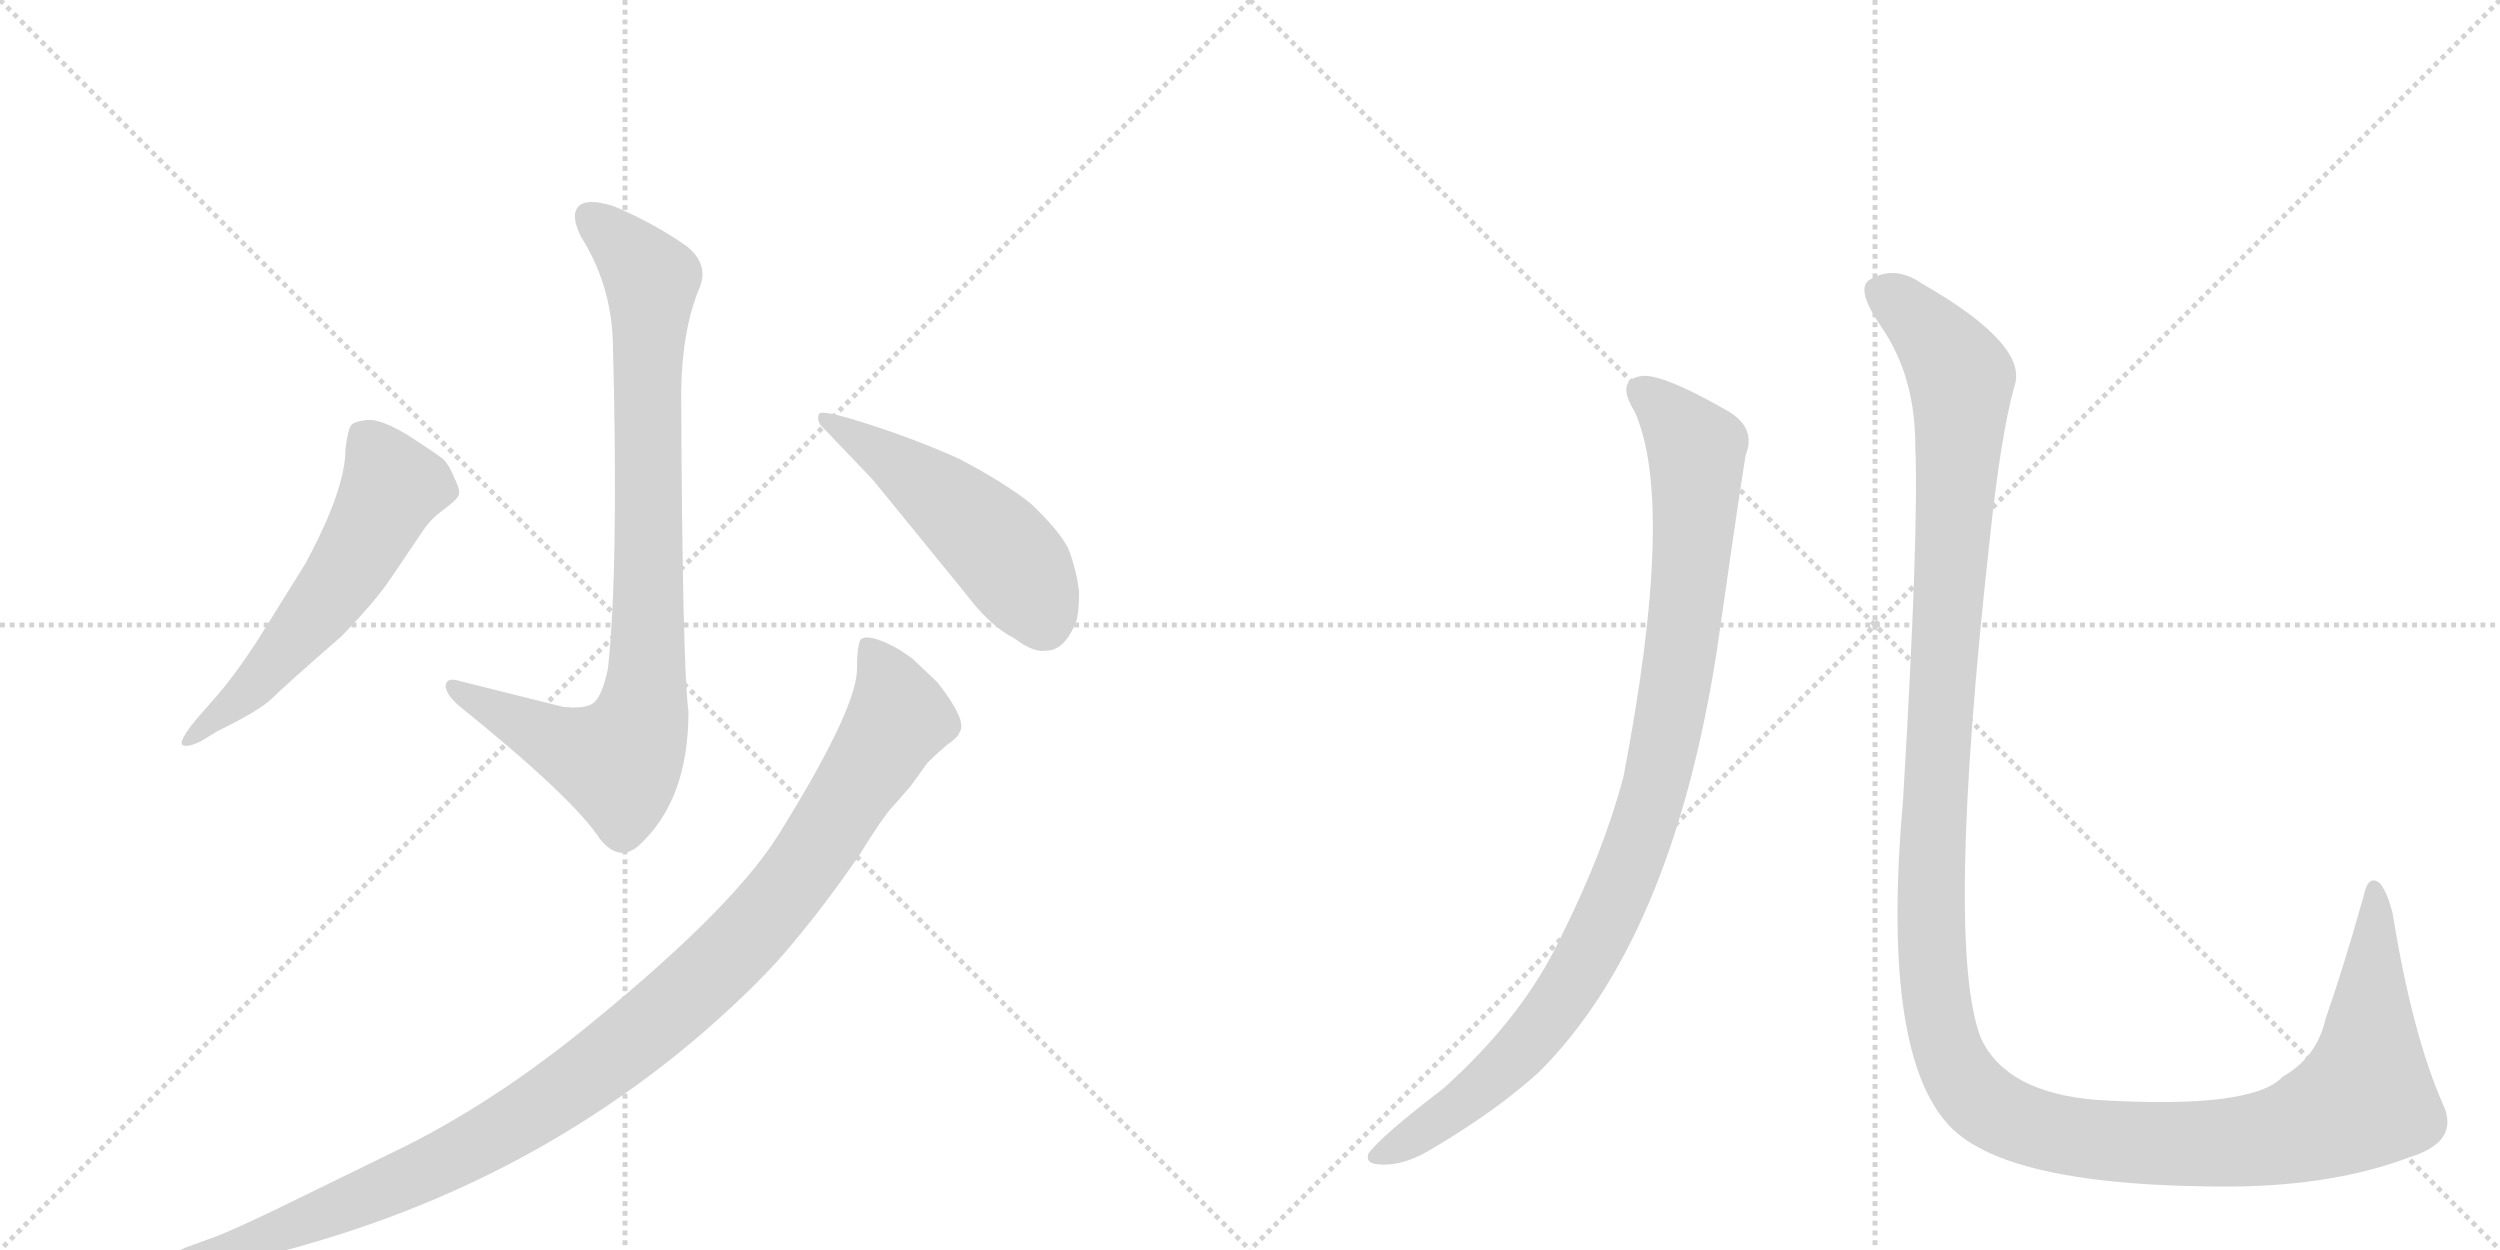 <svg version="1.1" viewBox="0 0 2048 1024" xmlns="http://www.w3.org/2000/svg">
  <g stroke="lightgray" stroke-dasharray="1,1" stroke-width="1" transform="scale(4, 4)">
    <line x1="0" y1="0" x2="256" y2="256"></line>
    <line x1="256" y1="0" x2="0" y2="256"></line>
    <line x1="128" y1="0" x2="128" y2="256"></line>
    <line x1="0" y1="128" x2="256" y2="128"></line>
    <line x1="256" y1="0" x2="512" y2="256"></line>
    <line x1="512" y1="0" x2="256" y2="256"></line>
    <line x1="384" y1="0" x2="384" y2="256"></line>
    <line x1="256" y1="128" x2="512" y2="128"></line>
  </g>
<g transform="scale(1, -1) translate(0, -850)">
   <style type="text/css">
    @keyframes keyframes0 {
      from {
       stroke: black;
       stroke-dashoffset: 874;
       stroke-width: 128;
       }
       74% {
       animation-timing-function: step-end;
       stroke: black;
       stroke-dashoffset: 0;
       stroke-width: 128;
       }
       to {
       stroke: black;
       stroke-width: 1024;
       }
       }
       #make-me-a-hanzi-animation-0 {
         animation: keyframes0 0.961s both;
         animation-delay: 0s;
         animation-timing-function: linear;
       }
    @keyframes keyframes1 {
      from {
       stroke: black;
       stroke-dashoffset: 577;
       stroke-width: 128;
       }
       65% {
       animation-timing-function: step-end;
       stroke: black;
       stroke-dashoffset: 0;
       stroke-width: 128;
       }
       to {
       stroke: black;
       stroke-width: 1024;
       }
       }
       #make-me-a-hanzi-animation-1 {
         animation: keyframes1 0.72s both;
         animation-delay: 0.961s;
         animation-timing-function: linear;
       }
    @keyframes keyframes2 {
      from {
       stroke: black;
       stroke-dashoffset: 505;
       stroke-width: 128;
       }
       62% {
       animation-timing-function: step-end;
       stroke: black;
       stroke-dashoffset: 0;
       stroke-width: 128;
       }
       to {
       stroke: black;
       stroke-width: 1024;
       }
       }
       #make-me-a-hanzi-animation-2 {
         animation: keyframes2 0.661s both;
         animation-delay: 1.681s;
         animation-timing-function: linear;
       }
    @keyframes keyframes3 {
      from {
       stroke: black;
       stroke-dashoffset: 1085;
       stroke-width: 128;
       }
       78% {
       animation-timing-function: step-end;
       stroke: black;
       stroke-dashoffset: 0;
       stroke-width: 128;
       }
       to {
       stroke: black;
       stroke-width: 1024;
       }
       }
       #make-me-a-hanzi-animation-3 {
         animation: keyframes3 1.133s both;
         animation-delay: 2.342s;
         animation-timing-function: linear;
       }
    @keyframes keyframes4 {
      from {
       stroke: black;
       stroke-dashoffset: 988;
       stroke-width: 128;
       }
       76% {
       animation-timing-function: step-end;
       stroke: black;
       stroke-dashoffset: 0;
       stroke-width: 128;
       }
       to {
       stroke: black;
       stroke-width: 1024;
       }
       }
       #make-me-a-hanzi-animation-4 {
         animation: keyframes4 1.054s both;
         animation-delay: 3.475s;
         animation-timing-function: linear;
       }
    @keyframes keyframes5 {
      from {
       stroke: black;
       stroke-dashoffset: 1451;
       stroke-width: 128;
       }
       83% {
       animation-timing-function: step-end;
       stroke: black;
       stroke-dashoffset: 0;
       stroke-width: 128;
       }
       to {
       stroke: black;
       stroke-width: 1024;
       }
       }
       #make-me-a-hanzi-animation-5 {
         animation: keyframes5 1.431s both;
         animation-delay: 4.529s;
         animation-timing-function: linear;
       }
</style>
<path d="M 498 302 Q 493 279 486 274 Q 479 269 461 271 L 377 292 Q 365 296 365 287 Q 367 279 377 271 Q 470 196 492 162 Q 508 143 524 158 Q 564 195 564 267 Q 559 304 558 530 Q 559 581 573 614 Q 581 633 563 648 Q 536 667 503 681 Q 481 688 474 681 Q 467 674 476 656 Q 500 618 502 572 Q 507 385 498 302 Z" fill="lightgray"></path> 
<path d="M 175 277 L 161 261 Q 147 244 149 240 Q 153 237 165 243 L 178 251 Q 213 268 223 278 Q 233 288 280 329 Q 308 358 320 376 L 347 416 Q 353 425 364 433 Q 375 441 376 445 Q 377 449 372 459 Q 368 469 363 474 Q 358 478 335 493 Q 312 507 301 506 Q 291 505 288 502 Q 285 499 283 482 Q 283 449 250 388 L 212 327 Q 192 296 175 277 Z" fill="lightgray"></path> 
<path d="M 715 457 L 790 365 Q 811 337 831 327 Q 847 315 857 317 Q 871 317 880 337 Q 884 344 884 365 Q 882 383 875 401 Q 867 416 845 437 Q 824 454 786 474 Q 753 489 713 502 Q 673 515 671 511 Q 669 507 672 502 L 715 457 Z" fill="lightgray"></path> 
<path d="M 152 -188 L 166 -187 Q 210 -182 256 -168 Q 438 -115 577 5 Q 625 47 650 78 Q 676 109 703 148 Q 724 182 732 190 L 746 206 L 759 224 Q 760 226 776 240 Q 785 246 786 250 Q 793 259 768 291 L 748 310 Q 735 320 722 325 Q 709 330 705 326 Q 702 321 702 300 Q 700 266 637 165 Q 597 102 471 1 Q 403 -53 334 -88 L 242 -133 Q 191 -158 174 -164 L 152 -172 Q 143 -176 140 -179 Q 137 -182 137 -185 Q 137 -189 152 -188 Z" fill="lightgray"></path> 
<path d="M 1339 513 Q 1373 438 1330 214 Q 1314 153 1279 83 Q 1248 17 1182 -42 Q 1131 -81 1121 -95 Q 1118 -104 1132 -104 Q 1151 -105 1175 -90 Q 1227 -59 1261 -28 Q 1369 80 1406 314 Q 1424 440 1430 477 Q 1439 499 1416 513 Q 1362 544 1345 542 Q 1323 539 1339 513 Z" fill="lightgray"></path> 
<path d="M 1569 485 Q 1572 413 1559 195 Q 1541 -7 1594 -69 Q 1639 -123 1831 -122 Q 1913 -121 1974 -98 Q 2016 -85 2001 -54 Q 1976 3 1960 102 Q 1956 118 1950 126 Q 1940 135 1936 115 Q 1920 58 1905 15 Q 1898 -16 1870 -32 Q 1845 -59 1717 -51 Q 1644 -45 1623 -1 Q 1593 74 1630 408 Q 1639 493 1650 533 Q 1663 567 1574 618 Q 1552 633 1532 621 Q 1519 614 1542 581 Q 1569 541 1569 485 Z" fill="lightgray"></path> 
      <clipPath id="make-me-a-hanzi-clip-0">
      <path d="M 498 302 Q 493 279 486 274 Q 479 269 461 271 L 377 292 Q 365 296 365 287 Q 367 279 377 271 Q 470 196 492 162 Q 508 143 524 158 Q 564 195 564 267 Q 559 304 558 530 Q 559 581 573 614 Q 581 633 563 648 Q 536 667 503 681 Q 481 688 474 681 Q 467 674 476 656 Q 500 618 502 572 Q 507 385 498 302 Z" fill="lightgray"></path>
      </clipPath>
      <path clip-path="url(#make-me-a-hanzi-clip-0)" d="M 483 673 L 520 639 L 533 619 L 531 322 L 525 260 L 504 226 L 451 244 L 373 286 " fill="none" id="make-me-a-hanzi-animation-0" stroke-dasharray="746 1492" stroke-linecap="round"></path>

      <clipPath id="make-me-a-hanzi-clip-1">
      <path d="M 175 277 L 161 261 Q 147 244 149 240 Q 153 237 165 243 L 178 251 Q 213 268 223 278 Q 233 288 280 329 Q 308 358 320 376 L 347 416 Q 353 425 364 433 Q 375 441 376 445 Q 377 449 372 459 Q 368 469 363 474 Q 358 478 335 493 Q 312 507 301 506 Q 291 505 288 502 Q 285 499 283 482 Q 283 449 250 388 L 212 327 Q 192 296 175 277 Z" fill="lightgray"></path>
      </clipPath>
      <path clip-path="url(#make-me-a-hanzi-clip-1)" d="M 298 494 L 322 452 L 307 421 L 276 369 L 229 312 L 152 243 " fill="none" id="make-me-a-hanzi-animation-1" stroke-dasharray="449 898" stroke-linecap="round"></path>

      <clipPath id="make-me-a-hanzi-clip-2">
      <path d="M 715 457 L 790 365 Q 811 337 831 327 Q 847 315 857 317 Q 871 317 880 337 Q 884 344 884 365 Q 882 383 875 401 Q 867 416 845 437 Q 824 454 786 474 Q 753 489 713 502 Q 673 515 671 511 Q 669 507 672 502 L 715 457 Z" fill="lightgray"></path>
      </clipPath>
      <path clip-path="url(#make-me-a-hanzi-clip-2)" d="M 674 507 L 742 465 L 814 406 L 840 373 L 854 342 " fill="none" id="make-me-a-hanzi-animation-2" stroke-dasharray="377 754" stroke-linecap="round"></path>

      <clipPath id="make-me-a-hanzi-clip-3">
      <path d="M 152 -188 L 166 -187 Q 210 -182 256 -168 Q 438 -115 577 5 Q 625 47 650 78 Q 676 109 703 148 Q 724 182 732 190 L 746 206 L 759 224 Q 760 226 776 240 Q 785 246 786 250 Q 793 259 768 291 L 748 310 Q 735 320 722 325 Q 709 330 705 326 Q 702 321 702 300 Q 700 266 637 165 Q 597 102 471 1 Q 403 -53 334 -88 L 242 -133 Q 191 -158 174 -164 L 152 -172 Q 143 -176 140 -179 Q 137 -182 137 -185 Q 137 -189 152 -188 Z" fill="lightgray"></path>
      </clipPath>
      <path clip-path="url(#make-me-a-hanzi-clip-3)" d="M 710 320 L 728 293 L 737 262 L 654 133 L 614 85 L 539 14 L 453 -50 L 374 -97 L 229 -159 L 145 -185 " fill="none" id="make-me-a-hanzi-animation-3" stroke-dasharray="957 1914" stroke-linecap="round"></path>

      <clipPath id="make-me-a-hanzi-clip-4">
      <path d="M 1339 513 Q 1373 438 1330 214 Q 1314 153 1279 83 Q 1248 17 1182 -42 Q 1131 -81 1121 -95 Q 1118 -104 1132 -104 Q 1151 -105 1175 -90 Q 1227 -59 1261 -28 Q 1369 80 1406 314 Q 1424 440 1430 477 Q 1439 499 1416 513 Q 1362 544 1345 542 Q 1323 539 1339 513 Z" fill="lightgray"></path>
      </clipPath>
      <path clip-path="url(#make-me-a-hanzi-clip-4)" d="M 1346 527 L 1375 503 L 1388 486 L 1390 471 L 1386 389 L 1370 272 L 1340 156 L 1306 77 L 1257 2 L 1211 -43 L 1129 -97 " fill="none" id="make-me-a-hanzi-animation-4" stroke-dasharray="860 1720" stroke-linecap="round"></path>

      <clipPath id="make-me-a-hanzi-clip-5">
      <path d="M 1569 485 Q 1572 413 1559 195 Q 1541 -7 1594 -69 Q 1639 -123 1831 -122 Q 1913 -121 1974 -98 Q 2016 -85 2001 -54 Q 1976 3 1960 102 Q 1956 118 1950 126 Q 1940 135 1936 115 Q 1920 58 1905 15 Q 1898 -16 1870 -32 Q 1845 -59 1717 -51 Q 1644 -45 1623 -1 Q 1593 74 1630 408 Q 1639 493 1650 533 Q 1663 567 1574 618 Q 1552 633 1532 621 Q 1519 614 1542 581 Q 1569 541 1569 485 Z" fill="lightgray"></path>
      </clipPath>
      <path clip-path="url(#make-me-a-hanzi-clip-5)" d="M 1542 610 L 1571 589 L 1607 538 L 1581 98 L 1591 5 L 1616 -46 L 1653 -70 L 1676 -77 L 1756 -87 L 1853 -83 L 1917 -61 L 1937 -50 L 1938 -44 L 1947 91 L 1944 119 " fill="none" id="make-me-a-hanzi-animation-5" stroke-dasharray="1323 2646" stroke-linecap="round"></path>

</g>
</svg>
